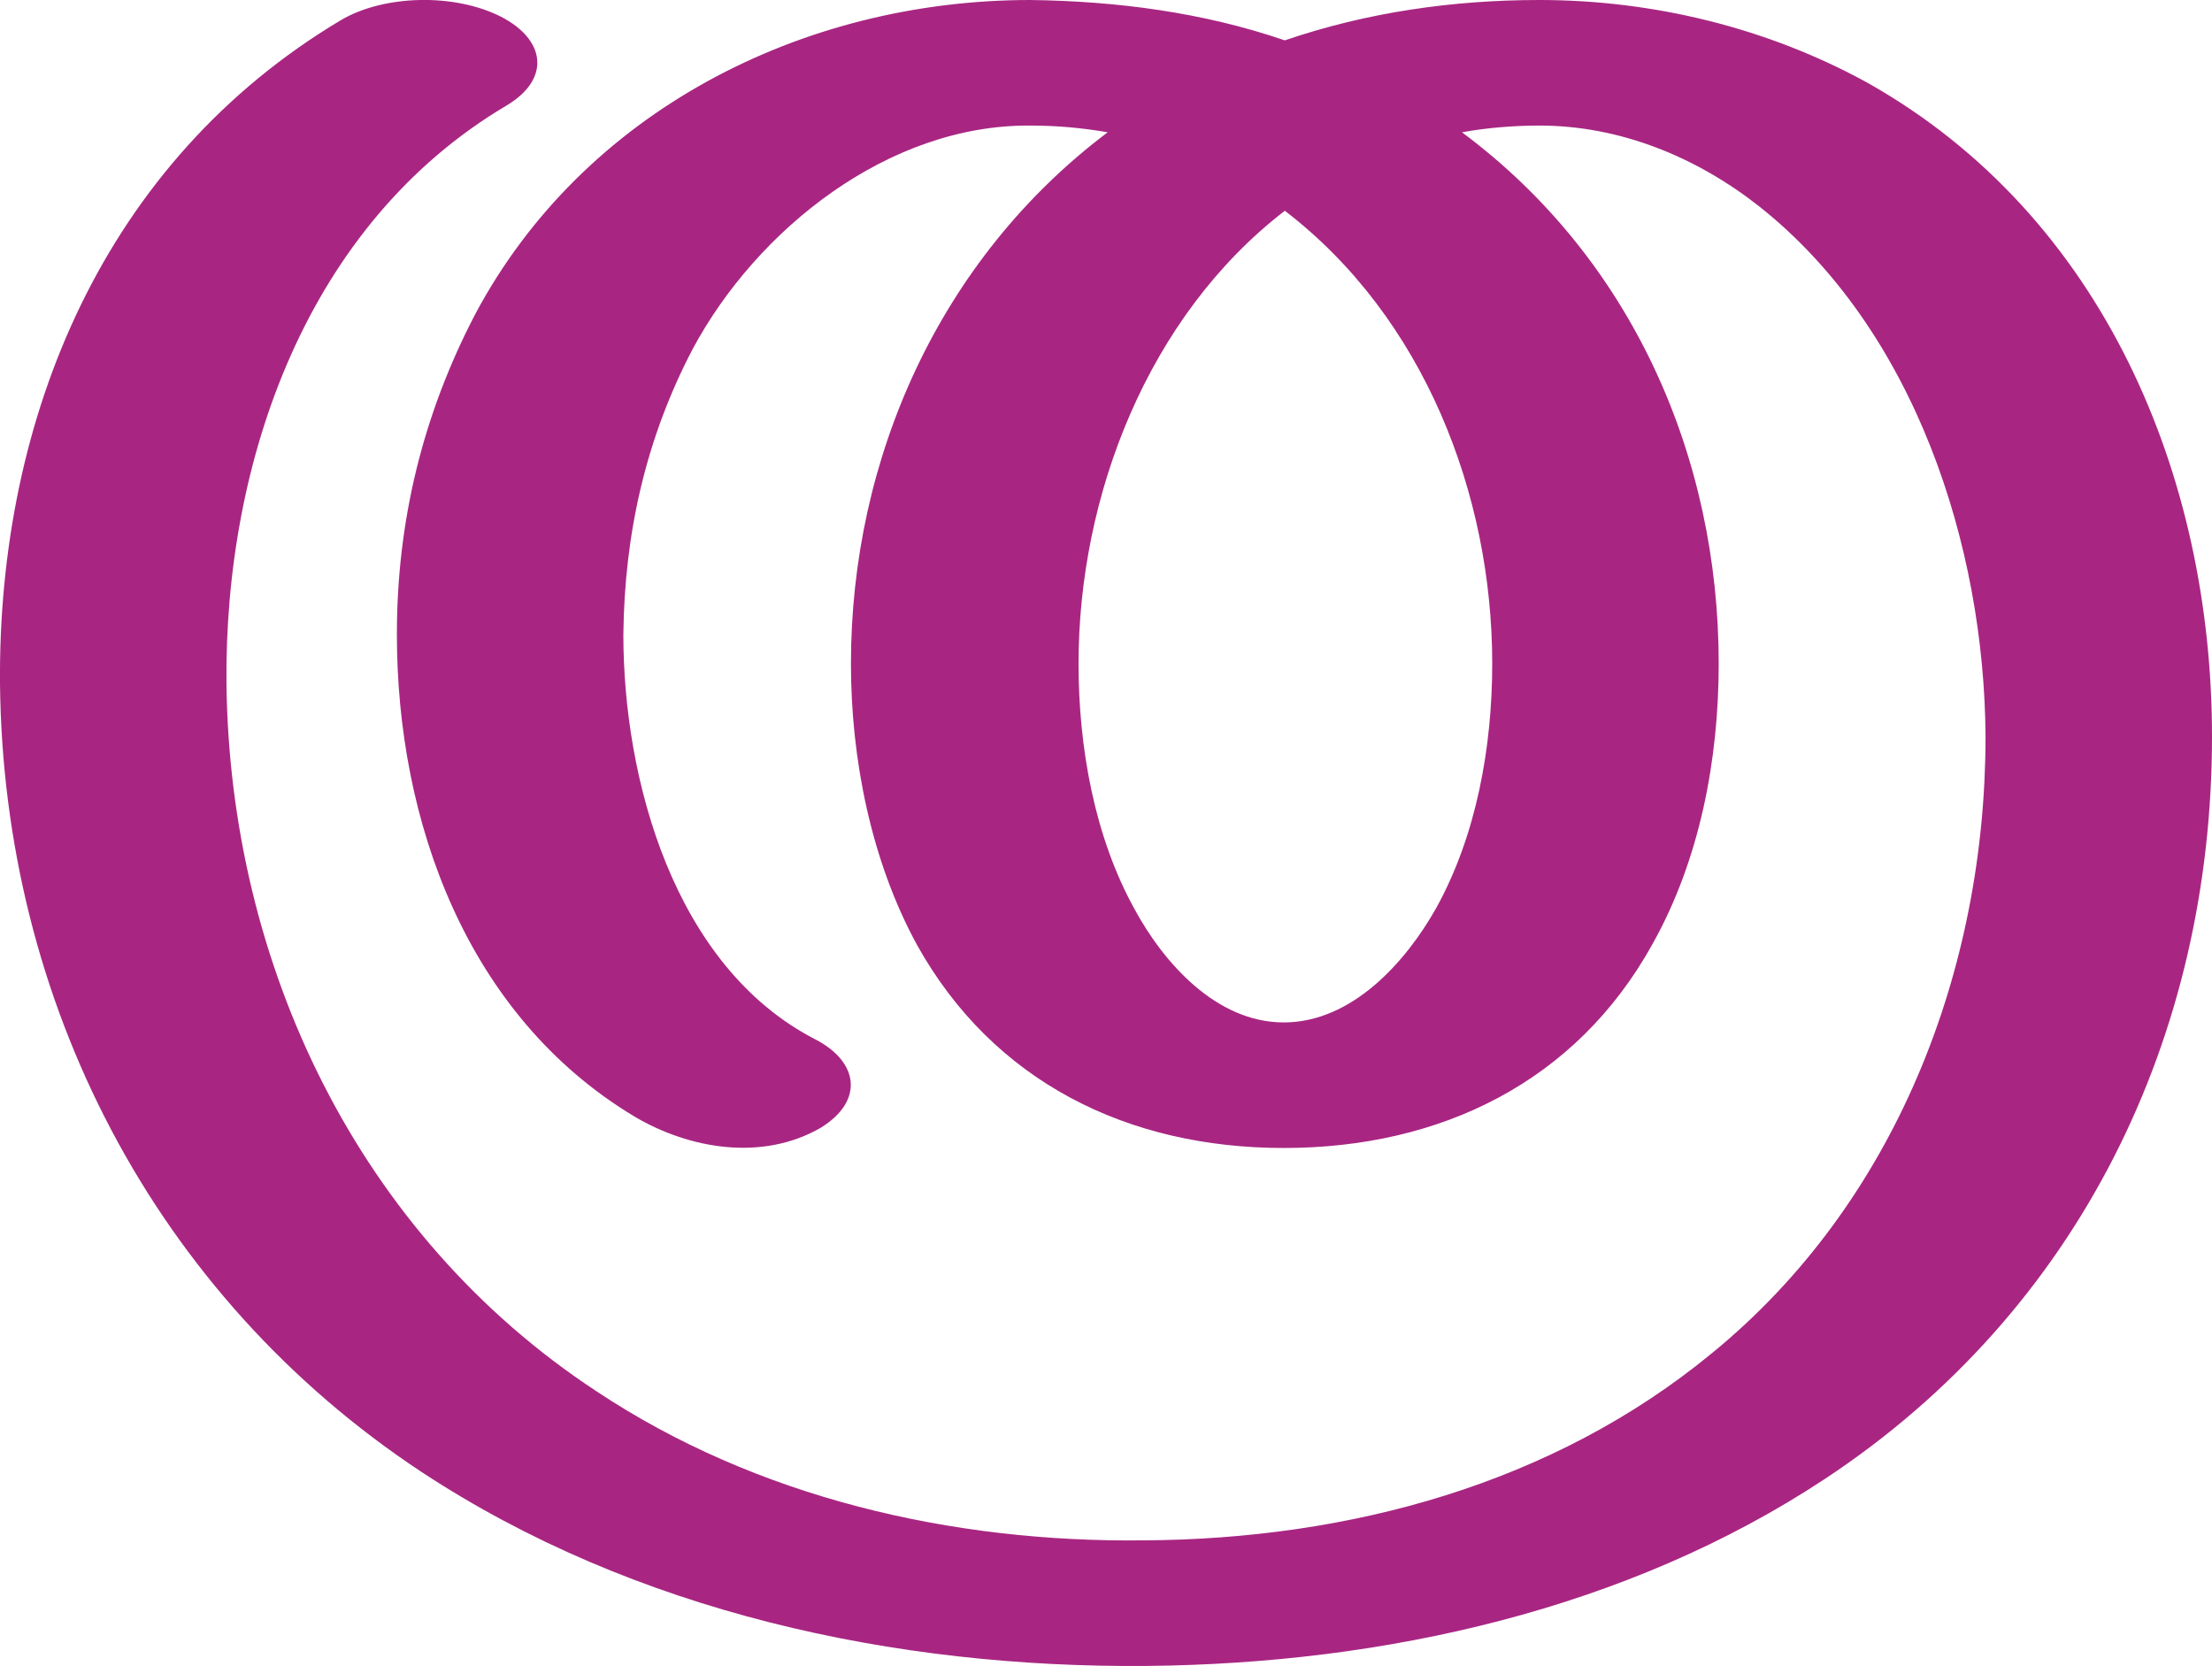 <?xml version="1.0" encoding="UTF-8"?>
<!DOCTYPE svg PUBLIC "-//W3C//DTD SVG 1.1//EN" "http://www.w3.org/Graphics/SVG/1.1/DTD/svg11.dtd">
<!-- Creator: CorelDRAW X8 -->
<svg xmlns="http://www.w3.org/2000/svg" xml:space="preserve" width="1973px" height="1486px" version="1.1" style="shape-rendering:geometricPrecision; text-rendering:geometricPrecision; image-rendering:optimizeQuality; fill-rule:evenodd; clip-rule:evenodd"
viewBox="0 0 1973 1486"
 xmlns:xlink="http://www.w3.org/1999/xlink">
 <defs>
  <style type="text/css">
   <![CDATA[
    .fil0 {fill:#A82682;fill-rule:nonzero}
   ]]>
  </style>
 </defs>
 <g id="Layer_x0020_1">
  <path class="fil0" d="M727 927c39,20 44,55 5,79 -52,30 -117,19 -166,-10 -150,-90 -212,-264 -212,-430 0,-101 23,-196 70,-286 96,-180 291,-280 495,-280 77,1 154,11 227,36 73,-25 150,-36 227,-36 102,0 204,25 293,74 211,119 307,352 307,583 0,267 -118,512 -345,662 -177,117 -394,165 -605,167 -225,2 -457,-48 -647,-173 -239,-158 -373,-420 -376,-703 -2,-238 93,-466 304,-592 39,-23 102,-24 143,-3 39,20 45,55 5,79 -179,106 -252,318 -250,516 3,250 117,491 330,631 143,95 317,135 488,133 183,-1 365,-50 507,-167 164,-134 244,-342 244,-550 -1,-170 -63,-363 -202,-473 -56,-44 -124,-72 -196,-72 -23,0 -47,2 -69,6 152,113 229,290 229,474 0,86 -17,175 -59,250 -68,123 -189,182 -329,182 -139,0 -259,-59 -327,-181 -41,-75 -59,-166 -59,-251 0,-183 79,-361 229,-474 -23,-4 -46,-6 -69,-6 -127,-1 -244,93 -301,199 -42,80 -61,165 -62,255 0,129 45,296 171,361zm419 -739c-122,94 -184,254 -184,404 0,74 14,154 50,219 26,48 73,101 133,101 61,0 109,-54 136,-102 36,-65 50,-144 50,-218 0,-151 -61,-309 -185,-404z"/>
 </g>
</svg>
